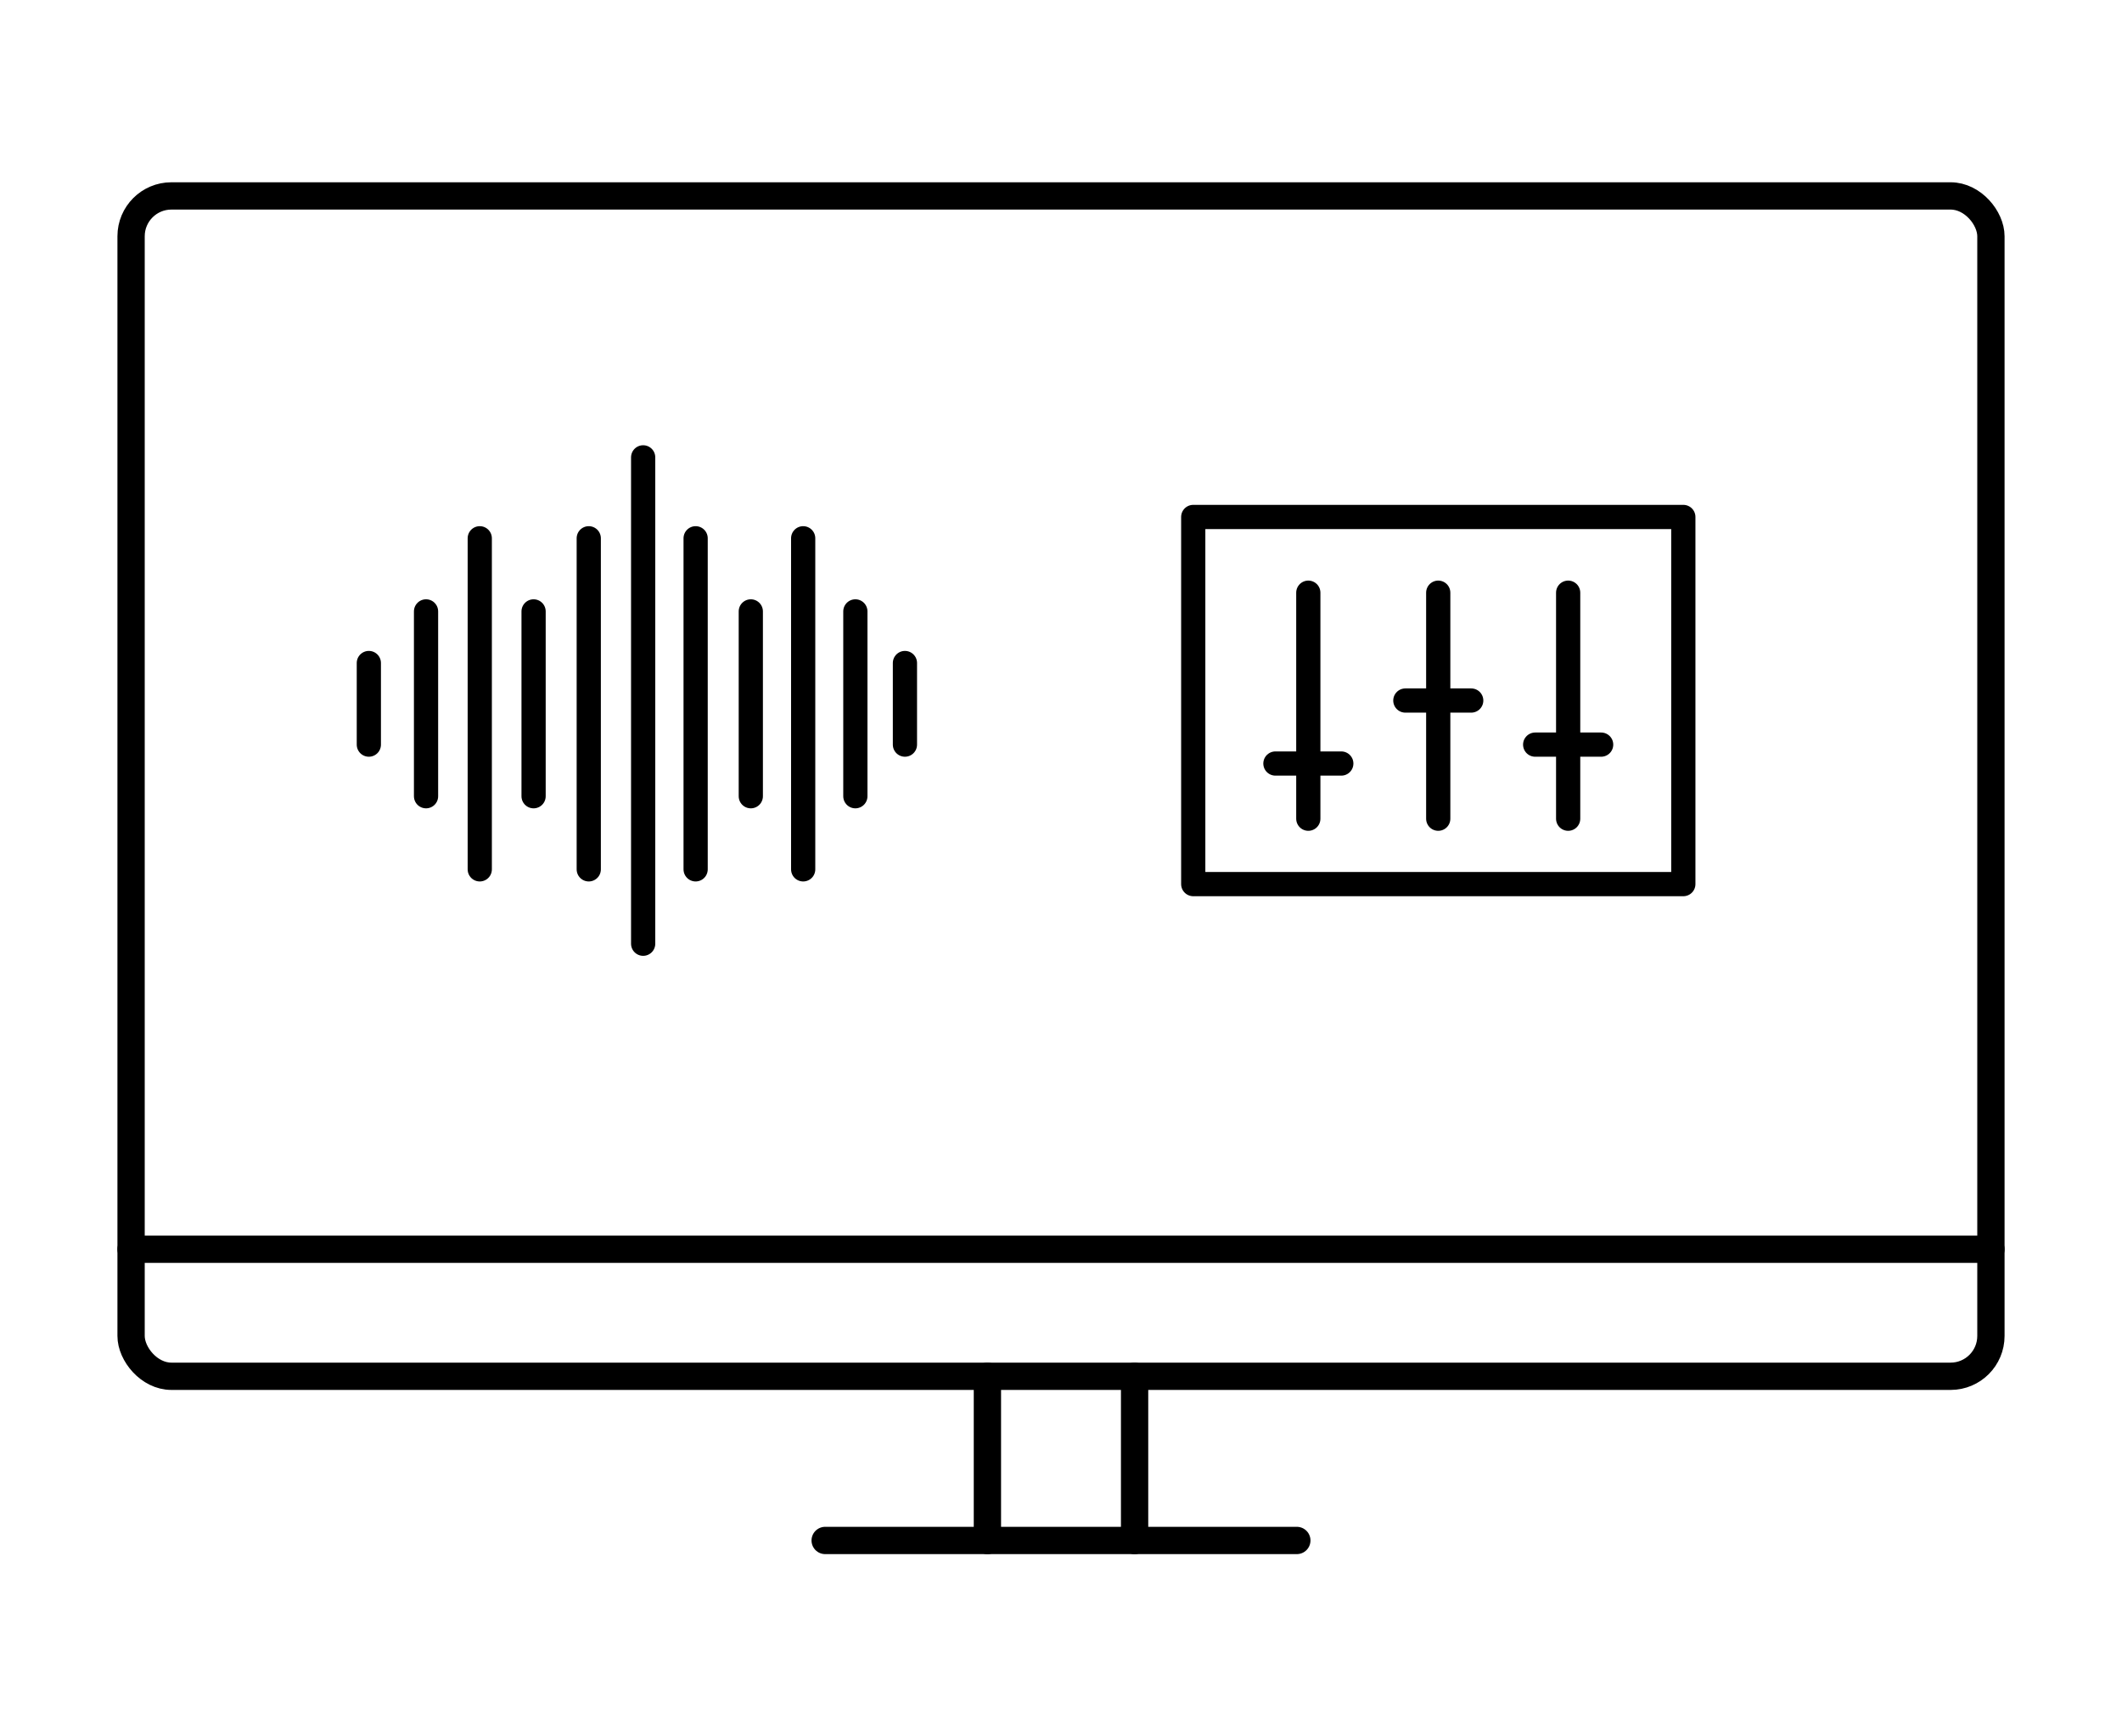 <svg id="Capa_1" data-name="Capa 1" xmlns="http://www.w3.org/2000/svg" viewBox="0 0 220 180"><defs><style>.cls-1,.cls-2{fill:none;stroke:#000;stroke-linecap:round;stroke-linejoin:round;}.cls-1{stroke-width:2.83px;}.cls-2{stroke-width:2.51px;}</style></defs><title>Composer</title><rect class="cls-1" x="13.59" y="20.31" width="192.82" height="122.36" rx="4.18"/><line class="cls-1" x1="102.37" y1="142.67" x2="102.37" y2="159.69"/><line class="cls-1" x1="117.63" y1="142.67" x2="117.63" y2="159.69"/><line class="cls-1" x1="134.45" y1="159.69" x2="85.55" y2="159.69"/><line class="cls-1" x1="13.59" y1="129.5" x2="206.41" y2="129.5"/><line class="cls-2" x1="38.24" y1="68.73" x2="38.24" y2="77.19"/><line class="cls-2" x1="93.82" y1="68.73" x2="93.82" y2="77.19"/><line class="cls-2" x1="44.17" y1="63.38" x2="44.17" y2="82.54"/><line class="cls-2" x1="88.68" y1="63.38" x2="88.68" y2="82.54"/><line class="cls-2" x1="55.32" y1="63.38" x2="55.32" y2="82.54"/><line class="cls-2" x1="77.84" y1="63.38" x2="77.84" y2="82.54"/><line class="cls-2" x1="49.74" y1="55.8" x2="49.74" y2="90.12"/><line class="cls-2" x1="83.27" y1="55.8" x2="83.27" y2="90.12"/><line class="cls-2" x1="61.04" y1="55.8" x2="61.04" y2="90.12"/><line class="cls-2" x1="72.12" y1="55.8" x2="72.12" y2="90.12"/><line class="cls-2" x1="66.68" y1="47.41" x2="66.68" y2="97.83"/><rect class="cls-2" x="123.71" y="53.59" width="50.81" height="38.06"/><line class="cls-2" x1="135.64" y1="61.44" x2="135.64" y2="84.87"/><line class="cls-2" x1="132.23" y1="79.15" x2="139.06" y2="79.15"/><line class="cls-2" x1="149.11" y1="61.44" x2="149.11" y2="84.87"/><line class="cls-2" x1="145.7" y1="72.62" x2="152.53" y2="72.62"/><line class="cls-2" x1="162.58" y1="61.44" x2="162.58" y2="84.87"/><line class="cls-2" x1="159.16" y1="77.19" x2="166" y2="77.19"/></svg>
